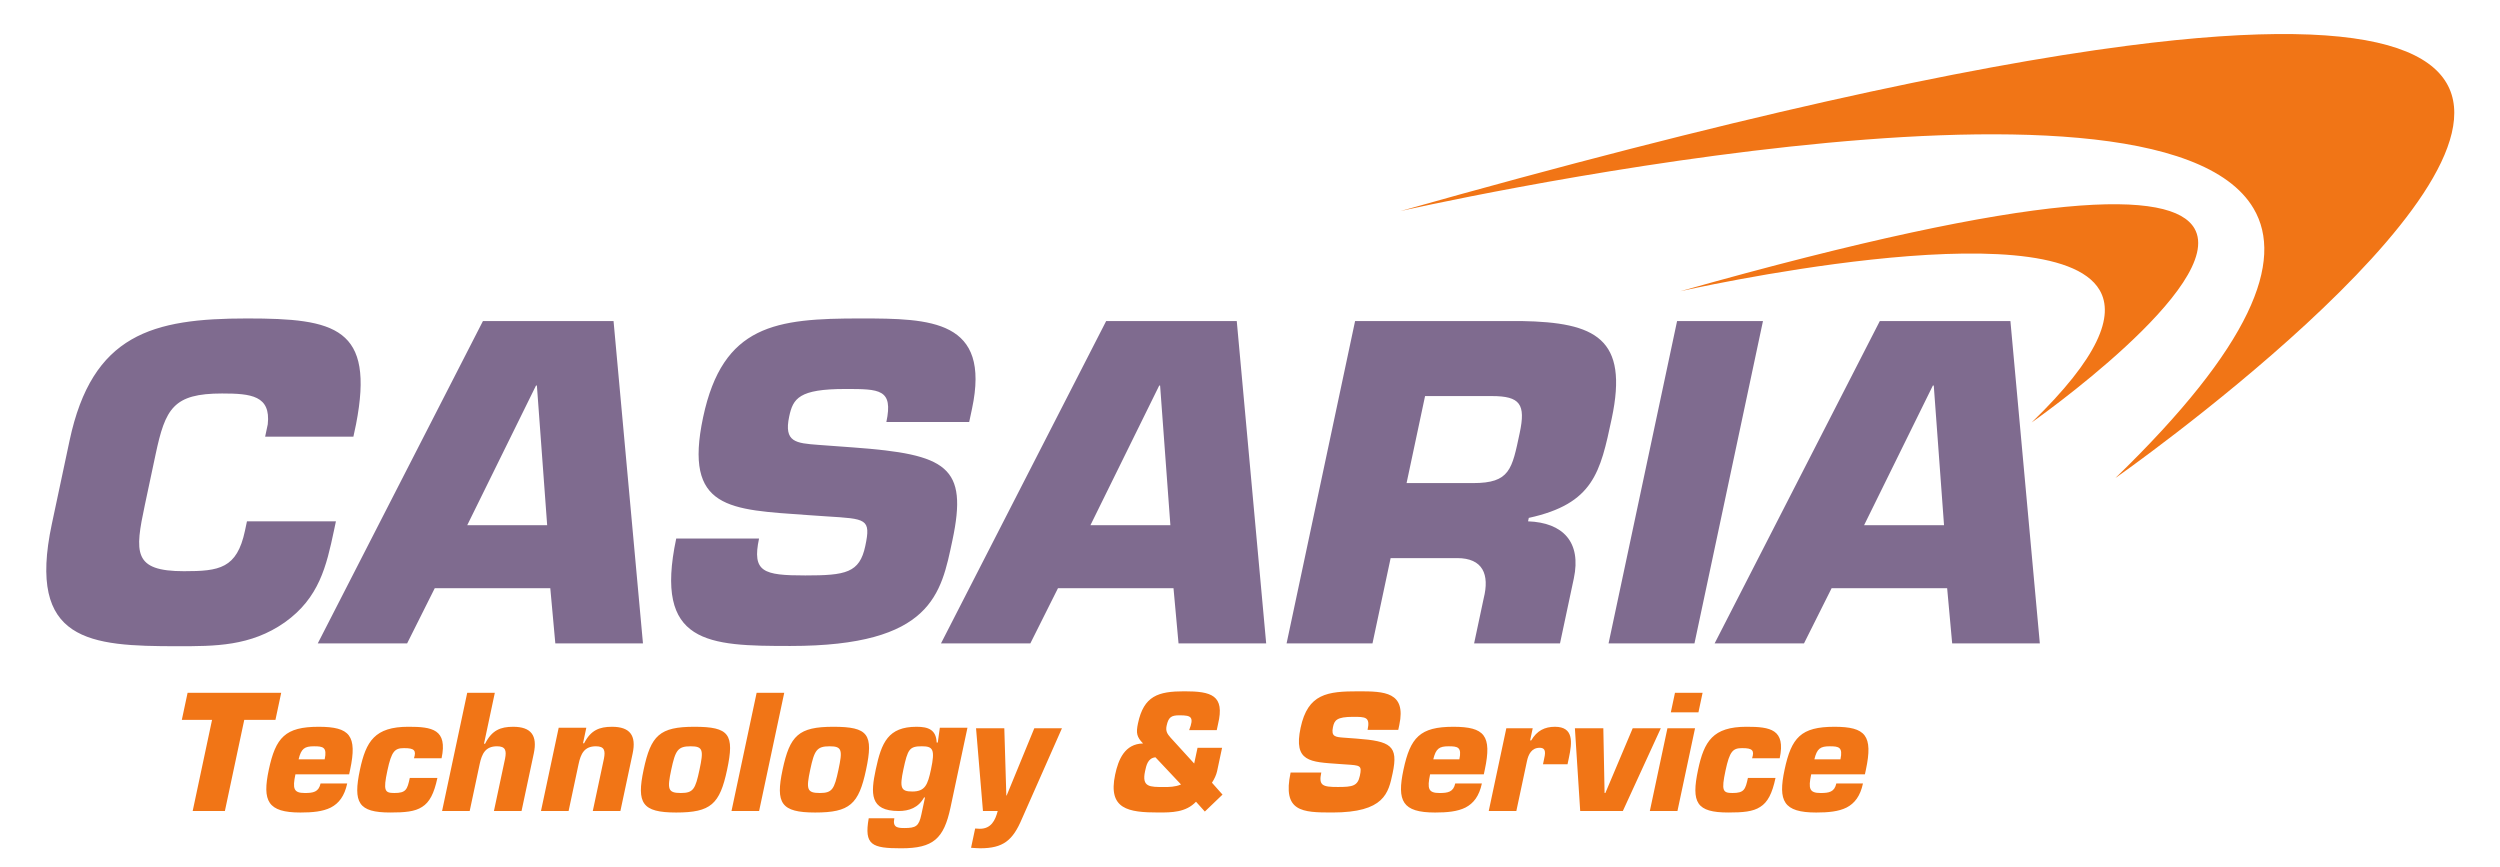 <?xml version="1.0" encoding="utf-8"?>
<!-- Generator: Adobe Illustrator 14.0.0, SVG Export Plug-In  -->
<!DOCTYPE svg PUBLIC "-//W3C//DTD SVG 1.1//EN" "http://www.w3.org/Graphics/SVG/1.1/DTD/svg11.dtd">
<svg version="1.1"
	 xmlns="http://www.w3.org/2000/svg" xmlns:xlink="http://www.w3.org/1999/xlink" xmlns:a="http://ns.adobe.com/AdobeSVGViewerExtensions/3.0/"
	 x="0px" y="0px" width="349px" height="121px" viewBox="-6.46 -4.75 349 121" enable-background="new -6.46 -4.75 349 121"
	 xml:space="preserve">
<defs>
</defs>
<path fill-rule="evenodd" clip-rule="evenodd" fill="#F17516" d="M299.878,27.127c-3.143-5.362-20.943-5.574-71.781,8.784
	c0,0,51.76-11.74,58.549-0.166c2.098,3.582-0.105,9.4-9.494,18.486c0,0,27.373-19.179,22.725-27.106L299.878,27.127z M335.077,6.843
	c-2.371-4.04-8.836-6.646-21.305-6.832c-6.203-0.094-13.9,0.408-23.318,1.635c-22.701,2.947-55.41,10.077-101.42,23.073
	c0,0,105.309-23.89,119.119-0.34c4.271,7.286-0.217,19.118-19.313,37.611c0,0,55.695-39.025,46.236-55.149"/>
<path fill="#7F6B8F" d="M28.015,68.028l-0.28,1.32c-1.122,5.279-3.578,5.641-8.512,5.641c-7.133,0-6.88-2.576-5.454-9.287
	l1.489-7.01c1.364-6.411,2.469-8.511,9.282-8.511c4.066,0,6.813,0.3,6.38,4.296l-0.367,1.729h12.321l0.37-1.739
	c2.626-13.5-2.862-14.761-15.21-14.761c-13.188,0-21.622,2.172-24.786,17.061L0.773,68.415c-3.496,16.447,5.31,17.047,17.544,17.047
	c5.218,0,10.189,0.029,14.981-3.332c4.805-3.42,5.811-7.859,6.856-12.779l0.28-1.32L28.015,68.028z M70.361,77.366l0.702,7.703
	h12.235l-4.107-45.002H60.96l-23.06,45.002h12.474l3.856-7.703H70.361z M69.924,68.569H58.765l9.605-19.502h0.12L69.924,68.569z
	 M107.777,57.354c-3.122-0.24-4.832-0.361-4.066-3.959c0.536-2.521,1.356-3.842,7.83-3.842c4.796,0,6.716,0,5.734,4.613h11.563
	l0.396-1.859c2.64-12.42-5.732-12.601-15.578-12.601c-11.766,0-19.208,0.847-21.96,13.786c-2.75,12.943,3.726,12.883,14.632,13.666
	l2.597,0.178c5.55,0.355,6.226,0.295,5.405,4.154c-0.794,3.736-2.729,4.092-8.366,4.092c-5.878,0-7.453-0.48-6.46-5.154H87.941
	c-3.139,14.76,4.448,15,15.932,15c19.849,0,21.044-7.318,22.626-14.756c2.194-10.318-0.746-11.998-13.83-12.959L107.777,57.354z
	 M157.361,77.366l0.702,7.703h12.235l-4.107-45.002h-18.23l-23.06,45.002h12.474l3.856-7.703H157.361z M156.925,68.569h-11.16
	l9.605-19.502h0.12L156.925,68.569z M189.897,62.688l2.582-12.147h9.316c3.969,0,4.748,1.141,3.896,5.146
	c-1.08,5.087-1.355,7.001-6.51,7.001H189.897z M173.147,85.069h11.992l2.533-11.908h9.283c3.594,0,4.551,2.273,3.707,5.625
	l-1.336,6.283h11.99l1.928-9.061c1.084-5.1-1.518-7.801-6.387-7.98l0.102-0.48c9.051-1.979,9.982-6.359,11.576-13.86
	c2.387-11.22-2.256-13.44-12.617-13.62h-23.207L173.147,85.069z M239.651,40.067h-11.99l-9.566,45.002h11.992L239.651,40.067z
	 M265.362,77.366l0.701,7.703H278.3l-4.107-45.002h-18.23l-23.061,45.002h12.475l3.855-7.703H265.362z M264.927,68.569h-11.16
	l9.605-19.502h0.121"/>
<path fill="#F17516" d="M27.639,95.739h4.354l0.802-3.771H19.727l-0.803,3.771h4.219l-2.706,12.729h4.496L27.639,95.739z
	 M35.225,101.252c0.363-1.514,0.84-1.82,2.153-1.82c1.25,0,1.853,0.109,1.488,1.82H35.225z M38.291,104.618
	c-0.256,1.205-1.031,1.336-2.195,1.336c-1.561,0-1.742-0.592-1.314-2.607h7.498l0.138-0.646c1.015-4.766-0.032-5.992-4.392-5.992
	c-4.67,0-6.004,1.496-6.962,5.996c-0.929,4.369-0.164,5.973,4.418,5.973c1.682,0,3.126-0.135,4.242-0.697
	c1.12-0.582,1.909-1.592,2.286-3.363L38.291,104.618z M50.747,103.848c-0.346,1.629-0.532,2.105-2.151,2.105
	c-1.351,0-1.578-0.297-0.979-3.119c0.586-2.754,1.046-3.145,2.33-3.145c0.758,0,1.16,0.08,1.366,0.301
	c0.206,0.219,0.195,0.557,0.016,1.117h3.854c0.861-4.053-1.322-4.4-4.626-4.4c-4.706,0-5.925,2.031-6.769,5.996
	c-0.979,4.611-0.218,5.973,4.225,5.973c2.035,0,3.438-0.113,4.455-0.783c1.036-0.646,1.666-1.855,2.133-4.047L50.747,103.848z
	 M62.617,91.967h-3.854l-3.509,16.5h3.854l1.392-6.543c0.309-1.451,0.803-2.492,2.422-2.492c1.177,0,1.351,0.568,1.126,1.723
	l-1.556,7.313h3.854l1.71-8.037c0.531-2.502-0.362-3.723-2.882-3.723c-1.761,0-2.973,0.479-3.916,2.367h-0.152L62.617,91.967z
	 M71.533,96.842l-2.472,11.625h3.854l1.393-6.543c0.308-1.451,0.802-2.492,2.418-2.492c1.174,0,1.348,0.568,1.124,1.723
	l-1.557,7.313h3.854l1.71-8.037c0.532-2.502-0.362-3.723-2.88-3.723c-1.758,0-2.964,0.467-3.898,2.305h-0.151l0.46-2.17H71.533z
	 M90.479,96.708c-4.86,0-6.072,1.207-7.09,5.996c-0.994,4.68-0.227,5.973,4.546,5.973c4.838,0,6.086-1.158,7.107-5.973
	C96.095,97.756,95.361,96.708,90.479,96.708L90.479,96.708z M89.966,99.432c1.742,0,1.801,0.551,1.223,3.273
	c-0.578,2.725-0.866,3.248-2.608,3.248c-1.808,0-1.914-0.525-1.336-3.248C87.825,99.981,88.159,99.432,89.966,99.432L89.966,99.432z
	 M103.019,91.967h-3.854l-3.508,16.5h3.854L103.019,91.967z M109.878,96.708c-4.859,0-6.071,1.207-7.09,5.996
	c-0.994,4.68-0.226,5.973,4.546,5.973c4.838,0,6.086-1.158,7.108-5.973C115.495,97.756,114.761,96.708,109.878,96.708
	L109.878,96.708z M109.367,99.432c1.742,0,1.8,0.551,1.222,3.273c-0.577,2.725-0.865,3.248-2.607,3.248
	c-1.809,0-1.914-0.525-1.336-3.248C107.225,99.981,107.559,99.432,109.367,99.432L109.367,99.432z M120.891,105.745
	c-1.593,0-1.782-0.521-1.24-3.074c0.608-2.861,0.86-3.24,2.582-3.24c1.55,0,1.868,0.426,1.27,3.24
	C123.05,104.797,122.699,105.745,120.891,105.745L120.891,105.745z M114.813,109.483c-0.662,3.738,0.436,4.189,4.546,4.189
	c4.464,0,5.941-1.332,6.868-5.682l2.368-11.145h-3.854l-0.288,2.064H124.3c-0.077-1.799-1.178-2.201-2.804-2.201
	c-3.974,0-4.899,2.191-5.7,5.959c-0.701,3.299-0.882,5.801,3.2,5.801c1.448,0,2.754-0.461,3.542-1.891h0.132l-0.51,2.396
	c-0.342,1.607-0.748,1.871-2.372,1.871c-0.439,0-0.852-0.021-1.124-0.178c-0.292-0.178-0.414-0.537-0.273-1.186H114.813z
	 M141.787,96.918h-3.859l-3.86,9.393h-0.044l-0.282-9.393h-3.946l0.965,11.549h2.06c-0.346,1.318-0.922,2.48-2.5,2.48
	c-0.22,0-0.435-0.02-0.65-0.037l-0.571,2.691c0.434,0.021,0.84,0.068,1.277,0.068c3.2,0,4.548-1.082,5.832-4.133L141.787,96.918z
	 M158.411,104.764c-0.828,0.354-1.689,0.354-2.352,0.354c-2.013,0-3.145,0.029-2.672-2.191c0.174-0.814,0.376-1.848,1.454-1.959
	L158.411,104.764z M161.735,108.543l2.468-2.367l-1.474-1.66c0.334-0.51,0.605-1.084,0.72-1.617l0.692-3.254h-3.427l-0.466,2.193
	l-3.31-3.631c-0.446-0.508-0.698-0.885-0.54-1.639c0.254-1.193,0.644-1.461,1.778-1.461c0.909,0,1.384,0.066,1.59,0.354
	s0.142,0.793-0.223,1.719h3.854l0.18-0.848c0.979-4.041-0.944-4.576-4.7-4.576c-3.668,0-5.664,0.645-6.474,4.465
	c-0.292,1.377-0.176,1.908,0.708,2.818c-2.558,0.045-3.45,2.242-3.898,4.35c-1.027,4.84,1.834,5.285,6.07,5.285
	c1.811,0,3.796,0,5.218-1.504L161.735,108.543z M181.108,98.225c-1.145-0.09-1.77-0.133-1.486-1.473
	c0.199-0.939,0.498-1.432,2.816-1.432c1.719,0,2.406,0,2.018,1.816h4.281l0.148-0.691c0.982-4.619-2.092-4.688-5.709-4.688
	c-4.322,0-7.059,0.313-8.074,5.094c-1.018,4.781,1.357,4.76,5.354,5.049l0.953,0.066c2.031,0.137,2.281,0.115,1.967,1.584
	c-0.305,1.426-1.01,1.563-3.064,1.563c-2.141,0-2.713-0.188-2.322-2.016h-4.283c-1.168,5.488,1.615,5.578,5.83,5.578
	c7.285,0,7.828-2.725,8.416-5.494c0.818-3.842-0.26-4.467-5.055-4.824L181.108,98.225z M193.626,101.252
	c0.363-1.514,0.84-1.82,2.154-1.82c1.25,0,1.852,0.109,1.488,1.82H193.626z M196.692,104.618c-0.256,1.205-1.031,1.336-2.195,1.336
	c-1.561,0-1.742-0.592-1.314-2.607h7.498l0.137-0.646c1.016-4.766-0.031-5.992-4.391-5.992c-4.67,0-6.004,1.496-6.963,5.996
	c-0.928,4.369-0.164,5.973,4.418,5.973c1.682,0,3.127-0.135,4.242-0.697c1.121-0.582,1.91-1.592,2.287-3.363L196.692,104.618z
	 M208.94,101.946h3.426l0.193-0.914c0.455-2.141,0.699-4.324-1.947-4.324c-1.41,0-2.516,0.529-3.314,1.904h-0.154l0.361-1.693
	h-3.684l-2.455,11.549h3.854l1.482-6.967c0.201-0.951,0.654-1.861,1.773-1.861c1.014,0,0.76,0.918,0.582,1.744L208.94,101.946z
	 M225.388,96.918h-3.924l-3.816,9.035h-0.109l-0.174-9.035h-3.969l0.74,11.549h5.953L225.388,96.918z M230.167,96.918h-3.855
	l-2.455,11.549h3.854L230.167,96.918z M231.22,91.967h-3.854l-0.578,2.725h3.854L231.22,91.967z M237.548,103.848
	c-0.346,1.629-0.531,2.105-2.152,2.105c-1.35,0-1.578-0.297-0.977-3.119c0.586-2.754,1.045-3.145,2.33-3.145
	c0.758,0,1.16,0.08,1.365,0.301c0.205,0.219,0.195,0.557,0.016,1.117h3.854c0.863-4.053-1.32-4.4-4.625-4.4
	c-4.707,0-5.924,2.031-6.768,5.996c-0.98,4.611-0.219,5.973,4.223,5.973c2.037,0,3.439-0.113,4.457-0.783
	c1.035-0.646,1.666-1.855,2.131-4.047L237.548,103.848z M246.827,101.252c0.363-1.514,0.84-1.82,2.152-1.82
	c1.25,0,1.854,0.109,1.488,1.82H246.827z M249.892,104.618c-0.256,1.205-1.031,1.336-2.195,1.336c-1.561,0-1.742-0.592-1.314-2.607
	h7.498l0.139-0.646c1.014-4.766-0.033-5.992-4.393-5.992c-4.67,0-6.004,1.496-6.961,5.996c-0.93,4.369-0.164,5.973,4.418,5.973
	c1.682,0,3.125-0.135,4.242-0.697c1.119-0.582,1.908-1.592,2.285-3.363"/>
</svg>
